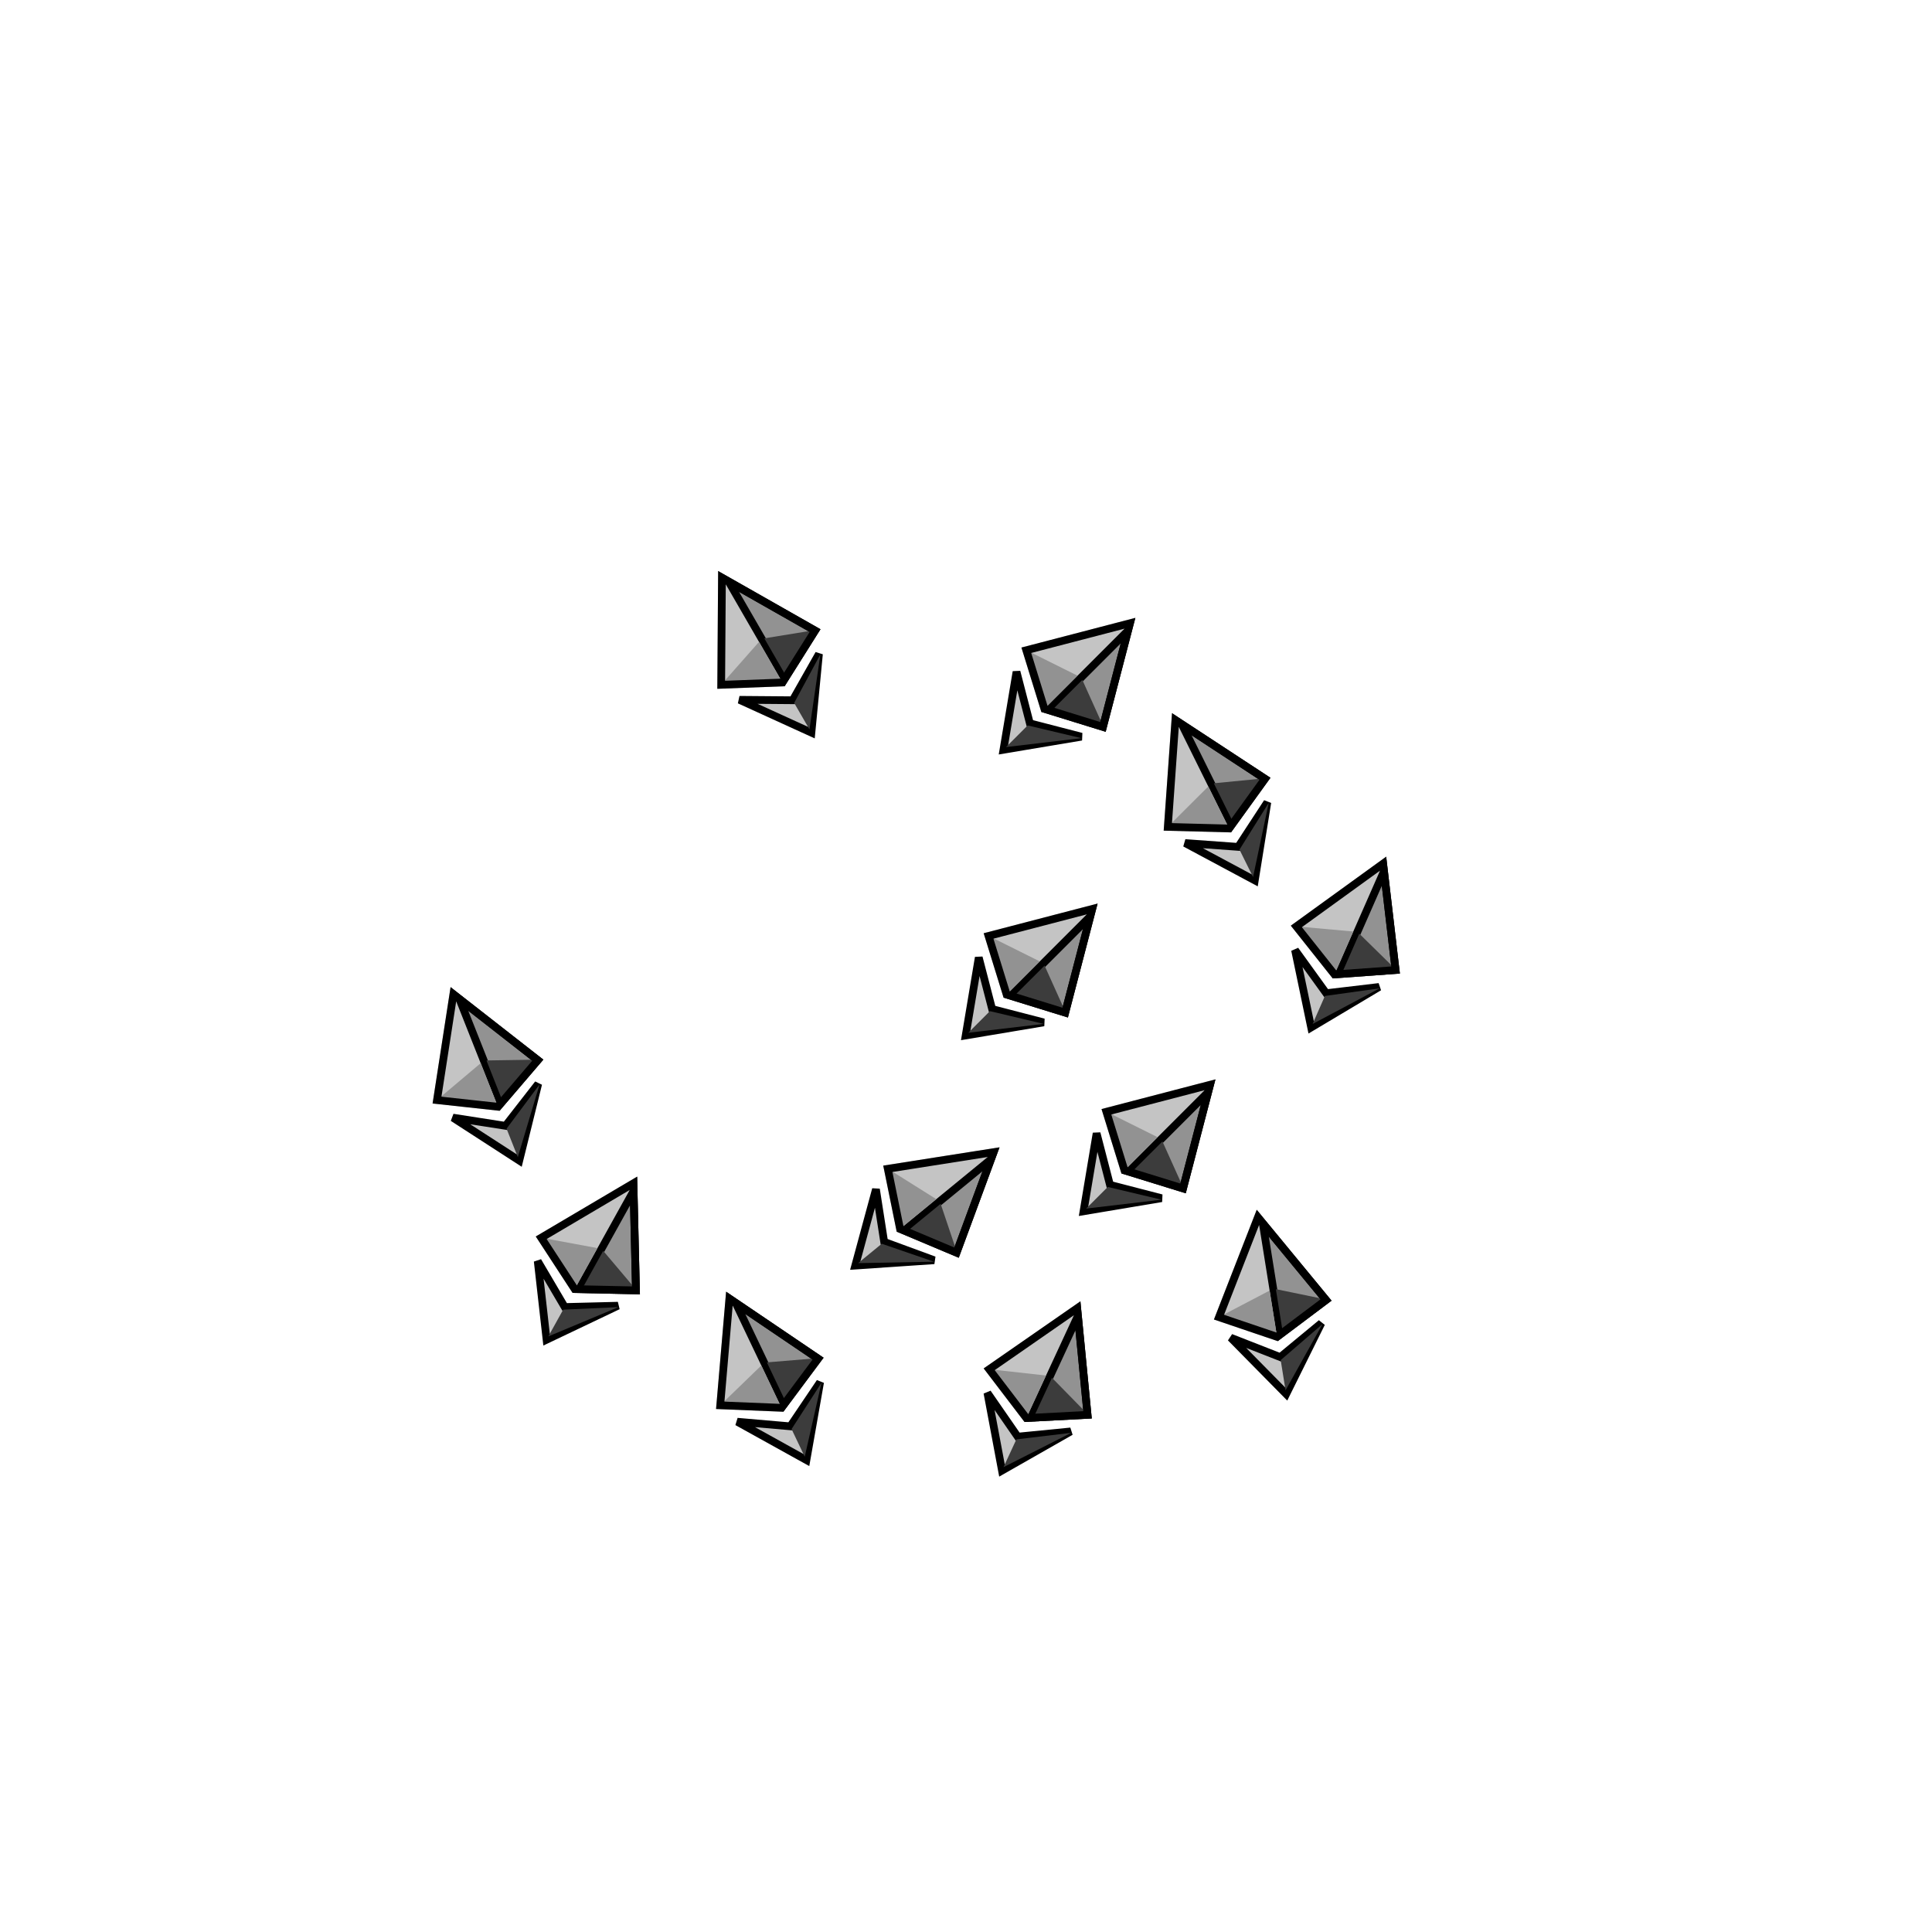 <svg width="1000" height="1000" viewBox="0 0 1000 1000" fill="none" xmlns="http://www.w3.org/2000/svg">
<g filter="url(#filter0_d_172_203335)">
<path d="M423.89 334.472L419.98 375.21L382.745 358.226L409.128 358.442L410.305 358.452L410.885 357.428L423.89 334.472Z" fill="#C4C4C4" stroke="black" stroke-width="4"/>
<path d="M418.976 373.543L424.629 334.676L411.059 359.831L418.976 373.543Z" fill="#3C3C3C"/>
<path d="M371.703 291.591L424.685 321.691L406.122 351.206L371.28 352.525L371.703 291.591Z" fill="#C4C4C4"/>
<path d="M394.017 326.239L377.116 296.967L421.878 322.397L406.195 347.333L394.017 326.239Z" fill="#929292" stroke="black" stroke-width="4"/>
<path d="M395.613 326.41L421.999 322.113L407.279 346.617L395.613 326.41Z" fill="#3C3C3C"/>
<path d="M392.866 328.246L373.017 350.716L405.192 349.595L392.866 328.246Z" fill="#929292"/>
<path d="M404.991 349.247L373.294 350.447L373.679 295.014L421.878 322.397L404.991 349.247Z" stroke="black" stroke-width="4"/>
</g>
<g filter="url(#filter1_d_172_203335)">
<path d="M713.809 506.843L678.658 527.803L670.31 487.738L685.751 509.132L686.44 510.086L687.608 509.947L713.809 506.843Z" fill="#C4C4C4" stroke="black" stroke-width="4"/>
<path d="M679.408 526.007L714.082 507.56L685.775 511.51L679.408 526.007Z" fill="#3C3C3C"/>
<path d="M717.485 439.399L724.581 499.919L689.804 502.425L668.12 475.122L717.485 439.399Z" fill="#C4C4C4"/>
<path d="M702.764 477.891L716.356 446.944L722.351 498.075L692.969 500.192L702.764 477.891Z" fill="#929292" stroke="black" stroke-width="4"/>
<path d="M703.571 479.279L722.652 498.004L694.188 500.643L703.571 479.279Z" fill="#3C3C3C"/>
<path d="M700.465 478.152L670.606 475.452L690.553 500.722L700.465 478.152Z" fill="#929292"/>
<path d="M690.714 500.355L670.987 475.516L715.896 443.018L722.351 498.075L690.714 500.355Z" stroke="black" stroke-width="4"/>
</g>
<g filter="url(#filter2_d_172_203335)">
<path d="M683.921 680.877L665.734 717.539L637.009 688.389L661.579 698.003L662.675 698.432L663.582 697.683L683.921 680.877Z" fill="#C4C4C4" stroke="black" stroke-width="4"/>
<path d="M665.391 715.624L684.539 681.331L662.887 699.99L665.391 715.624Z" fill="#3C3C3C"/>
<path d="M650.467 622.199L689.223 669.221L661.352 690.171L628.332 678.972L650.467 622.199Z" fill="#C4C4C4"/>
<path d="M658.951 662.528L653.606 629.152L686.349 668.879L662.802 686.579L658.951 662.528Z" fill="#929292" stroke="black" stroke-width="4"/>
<path d="M660.381 663.257L686.564 668.657L664.07 686.297L660.381 663.257Z" fill="#3C3C3C"/>
<path d="M657.159 663.993L630.6 677.902L661.058 688.334L657.159 663.993Z" fill="#929292"/>
<path d="M660.994 687.937L630.955 677.75L651.092 626.102L686.349 668.879L660.994 687.937Z" stroke="black" stroke-width="4"/>
</g>
<g filter="url(#filter3_d_172_203335)">
<path d="M601.197 616.189L560.835 622.957L567.603 582.595L574.223 608.135L574.518 609.274L575.657 609.569L601.197 616.189Z" fill="#C4C4C4" stroke="black" stroke-width="4"/>
<path d="M562.185 621.555L601.191 616.956L573.381 610.36L562.185 621.555Z" fill="#3C3C3C"/>
<path d="M629.11 554.683L613.748 613.649L580.434 603.358L570.143 570.044L629.11 554.683Z" fill="#C4C4C4"/>
<path d="M601.418 585.203L625.319 561.302L612.34 611.121L584.195 602.426L601.418 585.203Z" fill="#929292" stroke="black" stroke-width="4"/>
<path d="M601.666 586.789L612.646 611.165L585.166 603.288L601.666 586.789Z" fill="#3C3C3C"/>
<path d="M599.181 584.611L572.34 571.255L581.75 602.043L599.181 584.611Z" fill="#929292"/>
<path d="M582.033 601.759L572.671 571.453L626.315 557.477L612.34 611.121L582.033 601.759Z" stroke="black" stroke-width="4"/>
</g>
<g filter="url(#filter4_d_172_203335)">
<path d="M554.193 736.91L518.633 757.169L511.081 716.946L526.095 738.642L526.764 739.61L527.935 739.494L554.193 736.91Z" fill="#C4C4C4" stroke="black" stroke-width="4"/>
<path d="M519.418 755.388L554.451 737.632L526.071 741.02L519.418 755.388Z" fill="#3C3C3C"/>
<path d="M559.206 669.552L565.1 730.202L530.28 732.017L509.142 704.289L559.206 669.552Z" fill="#C4C4C4"/>
<path d="M543.724 707.745L557.927 677.073L562.907 728.313L533.489 729.847L543.724 707.745Z" fill="#929292" stroke="black" stroke-width="4"/>
<path d="M544.504 709.149L563.209 728.249L534.699 730.322L544.504 709.149Z" fill="#3C3C3C"/>
<path d="M541.421 707.96L511.621 704.668L531.062 730.329L541.421 707.96Z" fill="#929292"/>
<path d="M531.231 729.965L512 704.74L557.545 673.139L562.907 728.313L531.231 729.965Z" stroke="black" stroke-width="4"/>
</g>
<g filter="url(#filter5_d_172_203335)">
<path d="M540.197 525.189L499.835 531.957L506.603 491.595L513.223 517.135L513.518 518.274L514.657 518.569L540.197 525.189Z" fill="#C4C4C4" stroke="black" stroke-width="4"/>
<path d="M501.185 530.555L540.191 525.956L512.381 519.36L501.185 530.555Z" fill="#3C3C3C"/>
<path d="M568.11 463.683L552.748 522.649L519.434 512.358L509.143 479.044L568.11 463.683Z" fill="#C4C4C4"/>
<path d="M540.418 494.203L564.319 470.302L551.34 520.121L523.195 511.426L540.418 494.203Z" fill="#929292" stroke="black" stroke-width="4"/>
<path d="M540.666 495.789L551.646 520.165L524.166 512.288L540.666 495.789Z" fill="#3C3C3C"/>
<path d="M538.181 493.611L511.34 480.255L520.75 511.043L538.181 493.611Z" fill="#929292"/>
<path d="M521.033 510.759L511.671 480.453L565.315 466.477L551.34 520.121L521.033 510.759Z" stroke="black" stroke-width="4"/>
</g>
<g filter="url(#filter6_d_172_203335)">
<path d="M278.584 556.986L268.771 596.718L234.413 574.483L260.483 578.546L261.645 578.728L262.368 577.799L278.584 556.986Z" fill="#C4C4C4" stroke="black" stroke-width="4"/>
<path d="M268.021 594.922L279.286 557.296L262.19 580.202L268.021 594.922Z" fill="#3C3C3C"/>
<path d="M233.213 506.949L281.235 544.459L258.564 570.949L223.903 567.169L233.213 506.949Z" fill="#C4C4C4"/>
<path d="M250.232 544.483L237.784 513.057L278.356 544.747L259.202 567.128L250.232 544.483Z" fill="#929292" stroke="black" stroke-width="4"/>
<path d="M251.786 544.885L278.517 544.484L260.379 566.578L251.786 544.885Z" fill="#3C3C3C"/>
<path d="M248.801 546.3L225.886 565.633L257.879 569.219L248.801 546.3Z" fill="#929292"/>
<path d="M257.731 568.846L226.199 565.408L234.669 510.624L278.356 544.747L257.731 568.846Z" stroke="black" stroke-width="4"/>
</g>
<g filter="url(#filter7_d_172_203335)">
<path d="M424.491 711.427L417.397 751.732L381.61 731.88L407.895 734.165L409.067 734.267L409.725 733.292L424.491 711.427Z" fill="#C4C4C4" stroke="black" stroke-width="4"/>
<path d="M416.527 749.992L425.212 711.688L409.711 735.701L416.527 749.992Z" fill="#3C3C3C"/>
<path d="M375.83 664.584L426.286 698.748L405.465 726.715L370.627 725.296L375.83 664.584Z" fill="#C4C4C4"/>
<path d="M395.356 700.876L380.804 670.367L423.433 699.231L405.842 722.86L395.356 700.876Z" fill="#929292" stroke="black" stroke-width="4"/>
<path d="M396.934 701.171L423.576 698.958L406.979 722.231L396.934 701.171Z" fill="#3C3C3C"/>
<path d="M394.052 702.786L372.501 723.629L404.664 725.036L394.052 702.786Z" fill="#929292"/>
<path d="M404.491 724.674L372.798 723.383L377.531 668.151L423.433 699.231L404.491 724.674Z" stroke="black" stroke-width="4"/>
</g>
<g filter="url(#filter8_d_172_203335)">
<path d="M483.511 648.3L442.679 651.054L453.394 611.557L457.462 637.625L457.644 638.788L458.748 639.194L483.511 648.3Z" fill="#C4C4C4" stroke="black" stroke-width="4"/>
<path d="M444.16 649.793L483.429 649.063L456.406 639.756L444.16 649.793Z" fill="#3C3C3C"/>
<path d="M517.354 589.847L496.251 647.011L464.115 633.484L457.159 599.318L517.354 589.847Z" fill="#C4C4C4"/>
<path d="M486.786 617.487L512.928 596.06L495.099 644.356L467.949 632.928L486.786 617.487Z" fill="#929292" stroke="black" stroke-width="4"/>
<path d="M486.877 619.09L495.399 644.43L468.831 633.882L486.877 619.09Z" fill="#3C3C3C"/>
<path d="M484.619 616.678L459.226 600.739L465.554 632.305L484.619 616.678Z" fill="#929292"/>
<path d="M465.864 632.05L459.536 600.969L514.297 592.352L495.099 644.356L465.864 632.05Z" stroke="black" stroke-width="4"/>
</g>
<g filter="url(#filter9_d_172_203335)">
<path d="M559.743 377.309L519.381 384.077L526.149 343.715L532.768 369.255L533.064 370.394L534.203 370.689L559.743 377.309Z" fill="#C4C4C4" stroke="black" stroke-width="4"/>
<path d="M520.731 382.675L559.737 378.076L531.927 371.48L520.731 382.675Z" fill="#3C3C3C"/>
<path d="M587.655 315.803L572.294 374.769L538.98 364.478L528.689 331.164L587.655 315.803Z" fill="#C4C4C4"/>
<path d="M559.964 346.323L583.864 322.422L570.886 372.241L542.741 363.546L559.964 346.323Z" fill="#929292" stroke="black" stroke-width="4"/>
<path d="M560.211 347.909L571.191 372.285L543.712 364.408L560.211 347.909Z" fill="#3C3C3C"/>
<path d="M557.727 345.731L530.886 332.375L540.296 363.163L557.727 345.731Z" fill="#929292"/>
<path d="M540.579 362.879L531.217 332.573L584.861 318.597L570.885 372.241L540.579 362.879Z" stroke="black" stroke-width="4"/>
</g>
<g filter="url(#filter10_d_172_203335)">
<path d="M319.853 671.83L282.907 689.434L278.317 648.767L291.704 671.503L292.301 672.517L293.477 672.488L319.853 671.83Z" fill="#C4C4C4" stroke="black" stroke-width="4"/>
<path d="M283.82 687.716L320.058 672.569L291.506 673.873L283.82 687.716Z" fill="#3C3C3C"/>
<path d="M329.778 605.02L331.221 665.938L296.362 665.202L277.308 636.002L329.778 605.02Z" fill="#C4C4C4"/>
<path d="M311.545 641.978L327.953 612.427L329.172 663.894L299.721 663.272L311.545 641.978Z" fill="#929292" stroke="black" stroke-width="4"/>
<path d="M312.22 643.435L329.478 663.852L300.893 663.834L312.22 643.435Z" fill="#3C3C3C"/>
<path d="M309.232 642.024L279.753 636.562L297.265 663.576L309.232 642.024Z" fill="#929292"/>
<path d="M297.46 663.225L280.126 636.661L327.86 608.475L329.172 663.894L297.46 663.225Z" stroke="black" stroke-width="4"/>
</g>
<g filter="url(#filter11_d_172_203335)">
<path d="M655.977 411.277L649.476 451.683L613.401 432.358L639.716 434.257L640.89 434.342L641.534 433.357L655.977 411.277Z" fill="#C4C4C4" stroke="black" stroke-width="4"/>
<path d="M648.58 449.955L656.701 411.528L641.555 435.766L648.58 449.955Z" fill="#3C3C3C"/>
<path d="M606.632 365.154L657.585 398.573L637.177 426.844L602.322 425.937L606.632 365.154Z" fill="#C4C4C4"/>
<path d="M626.69 401.155L611.691 370.864L654.739 399.099L637.498 422.983L626.69 401.155Z" fill="#929292" stroke="black" stroke-width="4"/>
<path d="M628.271 401.428L654.878 398.823L638.625 422.338L628.271 401.428Z" fill="#3C3C3C"/>
<path d="M625.413 403.085L604.171 424.243L636.352 425.176L625.413 403.085Z" fill="#929292"/>
<path d="M636.173 424.817L604.465 423.992L608.385 368.697L654.739 399.099L636.173 424.817Z" stroke="black" stroke-width="4"/>
</g>
<defs>
<filter id="filter0_d_172_203335" x="341" y="276.008" width="111.693" height="125.603" filterUnits="userSpaceOnUse" color-interpolation-filters="sRGB">
<feFlood flood-opacity="0" result="BackgroundImageFix"/>
<feColorMatrix in="SourceAlpha" type="matrix" values="0 0 0 0 0 0 0 0 0 0 0 0 0 0 0 0 0 0 127 0" result="hardAlpha"/>
<feOffset dy="4"/>
<feGaussianBlur stdDeviation="2"/>
<feComposite in2="hardAlpha" operator="out"/>
<feColorMatrix type="matrix" values="0 0 0 0 0 0 0 0 0 0 0 0 0 0 0 0 0 0 0.25 0"/>
<feBlend mode="normal" in2="BackgroundImageFix" result="effect1_dropShadow_172_203335"/>
<feBlend mode="normal" in="SourceGraphic" in2="effect1_dropShadow_172_203335" result="shape"/>
</filter>
<filter id="filter1_d_172_203335" x="645.042" y="427" width="104.979" height="124.49" filterUnits="userSpaceOnUse" color-interpolation-filters="sRGB">
<feFlood flood-opacity="0" result="BackgroundImageFix"/>
<feColorMatrix in="SourceAlpha" type="matrix" values="0 0 0 0 0 0 0 0 0 0 0 0 0 0 0 0 0 0 127 0" result="hardAlpha"/>
<feOffset dy="4"/>
<feGaussianBlur stdDeviation="2"/>
<feComposite in2="hardAlpha" operator="out"/>
<feColorMatrix type="matrix" values="0 0 0 0 0 0 0 0 0 0 0 0 0 0 0 0 0 0 0.25 0"/>
<feBlend mode="normal" in2="BackgroundImageFix" result="effect1_dropShadow_172_203335"/>
<feBlend mode="normal" in="SourceGraphic" in2="effect1_dropShadow_172_203335" result="shape"/>
</filter>
<filter id="filter2_d_172_203335" x="616.021" y="617.271" width="85.032" height="116.546" filterUnits="userSpaceOnUse" color-interpolation-filters="sRGB">
<feFlood flood-opacity="0" result="BackgroundImageFix"/>
<feColorMatrix in="SourceAlpha" type="matrix" values="0 0 0 0 0 0 0 0 0 0 0 0 0 0 0 0 0 0 127 0" result="hardAlpha"/>
<feOffset dy="4"/>
<feGaussianBlur stdDeviation="2"/>
<feComposite in2="hardAlpha" operator="out"/>
<feColorMatrix type="matrix" values="0 0 0 0 0 0 0 0 0 0 0 0 0 0 0 0 0 0 0.25 0"/>
<feBlend mode="normal" in2="BackgroundImageFix" result="effect1_dropShadow_172_203335"/>
<feBlend mode="normal" in="SourceGraphic" in2="effect1_dropShadow_172_203335" result="shape"/>
</filter>
<filter id="filter3_d_172_203335" x="532.597" y="532.88" width="122.551" height="122.551" filterUnits="userSpaceOnUse" color-interpolation-filters="sRGB">
<feFlood flood-opacity="0" result="BackgroundImageFix"/>
<feColorMatrix in="SourceAlpha" type="matrix" values="0 0 0 0 0 0 0 0 0 0 0 0 0 0 0 0 0 0 127 0" result="hardAlpha"/>
<feOffset dy="4"/>
<feGaussianBlur stdDeviation="2"/>
<feComposite in2="hardAlpha" operator="out"/>
<feColorMatrix type="matrix" values="0 0 0 0 0 0 0 0 0 0 0 0 0 0 0 0 0 0 0.25 0"/>
<feBlend mode="normal" in2="BackgroundImageFix" result="effect1_dropShadow_172_203335"/>
<feBlend mode="normal" in="SourceGraphic" in2="effect1_dropShadow_172_203335" result="shape"/>
</filter>
<filter id="filter4_d_172_203335" x="485.207" y="656.596" width="106.281" height="124.796" filterUnits="userSpaceOnUse" color-interpolation-filters="sRGB">
<feFlood flood-opacity="0" result="BackgroundImageFix"/>
<feColorMatrix in="SourceAlpha" type="matrix" values="0 0 0 0 0 0 0 0 0 0 0 0 0 0 0 0 0 0 127 0" result="hardAlpha"/>
<feOffset dy="4"/>
<feGaussianBlur stdDeviation="2"/>
<feComposite in2="hardAlpha" operator="out"/>
<feColorMatrix type="matrix" values="0 0 0 0 0 0 0 0 0 0 0 0 0 0 0 0 0 0 0.25 0"/>
<feBlend mode="normal" in2="BackgroundImageFix" result="effect1_dropShadow_172_203335"/>
<feBlend mode="normal" in="SourceGraphic" in2="effect1_dropShadow_172_203335" result="shape"/>
</filter>
<filter id="filter5_d_172_203335" x="471.597" y="441.88" width="122.551" height="122.551" filterUnits="userSpaceOnUse" color-interpolation-filters="sRGB">
<feFlood flood-opacity="0" result="BackgroundImageFix"/>
<feColorMatrix in="SourceAlpha" type="matrix" values="0 0 0 0 0 0 0 0 0 0 0 0 0 0 0 0 0 0 127 0" result="hardAlpha"/>
<feOffset dy="4"/>
<feGaussianBlur stdDeviation="2"/>
<feComposite in2="hardAlpha" operator="out"/>
<feColorMatrix type="matrix" values="0 0 0 0 0 0 0 0 0 0 0 0 0 0 0 0 0 0 0.25 0"/>
<feBlend mode="normal" in2="BackgroundImageFix" result="effect1_dropShadow_172_203335"/>
<feBlend mode="normal" in="SourceGraphic" in2="effect1_dropShadow_172_203335" result="shape"/>
</filter>
<filter id="filter6_d_172_203335" x="200.547" y="495.472" width="102.47" height="123.805" filterUnits="userSpaceOnUse" color-interpolation-filters="sRGB">
<feFlood flood-opacity="0" result="BackgroundImageFix"/>
<feColorMatrix in="SourceAlpha" type="matrix" values="0 0 0 0 0 0 0 0 0 0 0 0 0 0 0 0 0 0 127 0" result="hardAlpha"/>
<feOffset dy="4"/>
<feGaussianBlur stdDeviation="2"/>
<feComposite in2="hardAlpha" operator="out"/>
<feColorMatrix type="matrix" values="0 0 0 0 0 0 0 0 0 0 0 0 0 0 0 0 0 0 0.25 0"/>
<feBlend mode="normal" in2="BackgroundImageFix" result="effect1_dropShadow_172_203335"/>
<feBlend mode="normal" in="SourceGraphic" in2="effect1_dropShadow_172_203335" result="shape"/>
</filter>
<filter id="filter7_d_172_203335" x="344" y="651.166" width="107.012" height="124.95" filterUnits="userSpaceOnUse" color-interpolation-filters="sRGB">
<feFlood flood-opacity="0" result="BackgroundImageFix"/>
<feColorMatrix in="SourceAlpha" type="matrix" values="0 0 0 0 0 0 0 0 0 0 0 0 0 0 0 0 0 0 127 0" result="hardAlpha"/>
<feOffset dy="4"/>
<feGaussianBlur stdDeviation="2"/>
<feComposite in2="hardAlpha" operator="out"/>
<feColorMatrix type="matrix" values="0 0 0 0 0 0 0 0 0 0 0 0 0 0 0 0 0 0 0.25 0"/>
<feBlend mode="normal" in2="BackgroundImageFix" result="effect1_dropShadow_172_203335"/>
<feBlend mode="normal" in="SourceGraphic" in2="effect1_dropShadow_172_203335" result="shape"/>
</filter>
<filter id="filter8_d_172_203335" x="416.468" y="566" width="124.643" height="119.343" filterUnits="userSpaceOnUse" color-interpolation-filters="sRGB">
<feFlood flood-opacity="0" result="BackgroundImageFix"/>
<feColorMatrix in="SourceAlpha" type="matrix" values="0 0 0 0 0 0 0 0 0 0 0 0 0 0 0 0 0 0 127 0" result="hardAlpha"/>
<feOffset dy="4"/>
<feGaussianBlur stdDeviation="2"/>
<feComposite in2="hardAlpha" operator="out"/>
<feColorMatrix type="matrix" values="0 0 0 0 0 0 0 0 0 0 0 0 0 0 0 0 0 0 0.25 0"/>
<feBlend mode="normal" in2="BackgroundImageFix" result="effect1_dropShadow_172_203335"/>
<feBlend mode="normal" in="SourceGraphic" in2="effect1_dropShadow_172_203335" result="shape"/>
</filter>
<filter id="filter9_d_172_203335" x="491.143" y="294" width="122.551" height="122.551" filterUnits="userSpaceOnUse" color-interpolation-filters="sRGB">
<feFlood flood-opacity="0" result="BackgroundImageFix"/>
<feColorMatrix in="SourceAlpha" type="matrix" values="0 0 0 0 0 0 0 0 0 0 0 0 0 0 0 0 0 0 127 0" result="hardAlpha"/>
<feOffset dy="4"/>
<feGaussianBlur stdDeviation="2"/>
<feComposite in2="hardAlpha" operator="out"/>
<feColorMatrix type="matrix" values="0 0 0 0 0 0 0 0 0 0 0 0 0 0 0 0 0 0 0.25 0"/>
<feBlend mode="normal" in2="BackgroundImageFix" result="effect1_dropShadow_172_203335"/>
<feBlend mode="normal" in="SourceGraphic" in2="effect1_dropShadow_172_203335" result="shape"/>
</filter>
<filter id="filter10_d_172_203335" x="250.278" y="590.052" width="110.749" height="125.524" filterUnits="userSpaceOnUse" color-interpolation-filters="sRGB">
<feFlood flood-opacity="0" result="BackgroundImageFix"/>
<feColorMatrix in="SourceAlpha" type="matrix" values="0 0 0 0 0 0 0 0 0 0 0 0 0 0 0 0 0 0 127 0" result="hardAlpha"/>
<feOffset dy="4"/>
<feGaussianBlur stdDeviation="2"/>
<feComposite in2="hardAlpha" operator="out"/>
<feColorMatrix type="matrix" values="0 0 0 0 0 0 0 0 0 0 0 0 0 0 0 0 0 0 0.25 0"/>
<feBlend mode="normal" in2="BackgroundImageFix" result="effect1_dropShadow_172_203335"/>
<feBlend mode="normal" in="SourceGraphic" in2="effect1_dropShadow_172_203335" result="shape"/>
</filter>
<filter id="filter11_d_172_203335" x="575" y="351.325" width="107.935" height="125.127" filterUnits="userSpaceOnUse" color-interpolation-filters="sRGB">
<feFlood flood-opacity="0" result="BackgroundImageFix"/>
<feColorMatrix in="SourceAlpha" type="matrix" values="0 0 0 0 0 0 0 0 0 0 0 0 0 0 0 0 0 0 127 0" result="hardAlpha"/>
<feOffset dy="4"/>
<feGaussianBlur stdDeviation="2"/>
<feComposite in2="hardAlpha" operator="out"/>
<feColorMatrix type="matrix" values="0 0 0 0 0 0 0 0 0 0 0 0 0 0 0 0 0 0 0.25 0"/>
<feBlend mode="normal" in2="BackgroundImageFix" result="effect1_dropShadow_172_203335"/>
<feBlend mode="normal" in="SourceGraphic" in2="effect1_dropShadow_172_203335" result="shape"/>
</filter>
</defs>
</svg>
